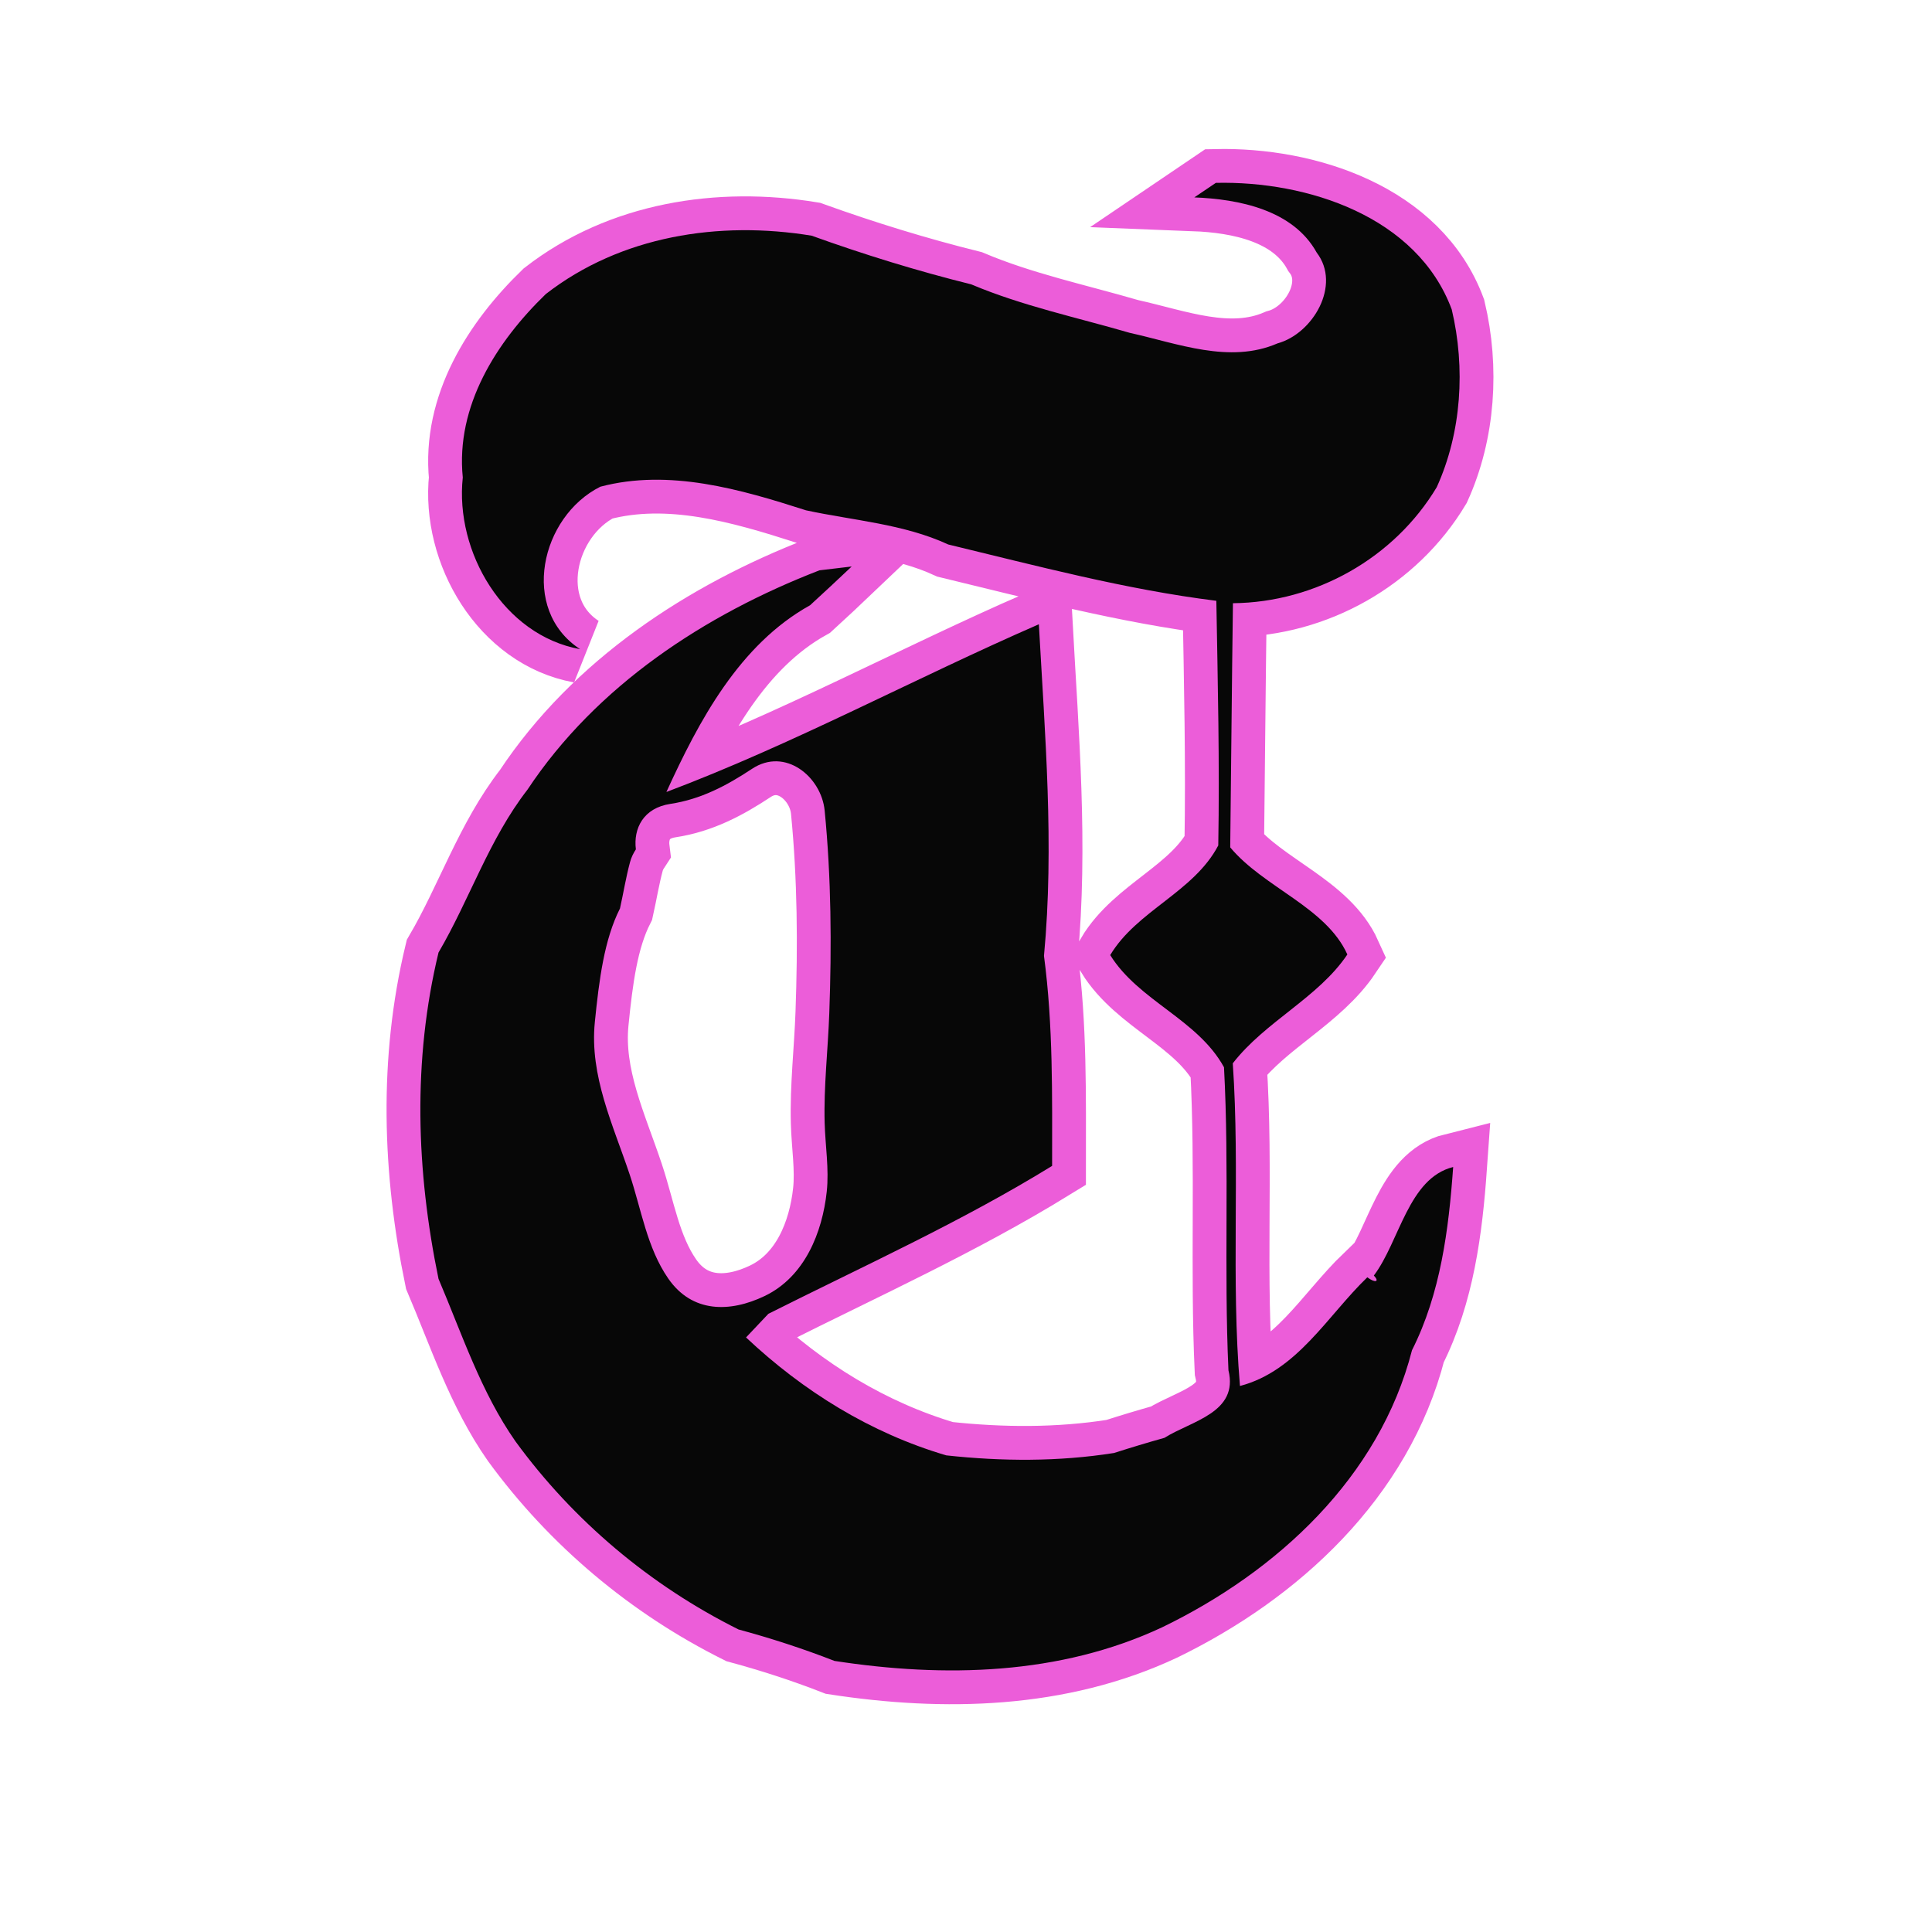 <?xml version="1.0" encoding="utf-8"?>
<!-- Generator: Adobe Illustrator 14.0.0, SVG Export Plug-In . SVG Version: 6.00 Build 43363)  -->
<!DOCTYPE svg PUBLIC "-//W3C//DTD SVG 1.1//EN" "http://www.w3.org/Graphics/SVG/1.1/DTD/svg11.dtd">
<svg version="1.1" xmlns="http://www.w3.org/2000/svg" xmlns:xlink="http://www.w3.org/1999/xlink" x="0px" y="0px" width="200px"
	 height="200px" viewBox="0 0 200 200" enable-background="new 0 0 200 200" xml:space="preserve">
<g id="Layer_1">
	<path fill="#070707" stroke="#EC5DD9" stroke-width="7" d="M142.222,132.043c0.627,0.661,0.132,0.794-0.678,0.183
		c-4.13,3.98-7.252,9.696-13.183,11.25c-0.942-11.118,0.017-22.285-0.743-33.402c3.37-4.347,8.855-6.791,11.86-11.268
		c-2.214-4.908-8.639-6.906-12.125-11.085c0.098-8.426,0.165-16.851,0.281-25.277c8.556-0.083,16.702-4.675,21.097-12.01
		c2.576-5.666,2.988-12.357,1.552-18.403c-3.585-9.632-14.951-13.316-24.418-13.101c-0.561,0.38-1.668,1.124-2.229,1.504
		c4.608,0.181,10.227,1.288,12.671,5.715c2.56,3.353-0.38,8.392-4.064,9.4c-4.957,2.147-10.342,0-15.281-1.091
		c-5.501-1.602-11.136-2.792-16.42-5.022c-5.585-1.387-11.103-3.089-16.52-5.038c-9.565-1.57-19.741,0-27.522,6.045
		c-5.104,4.94-9.334,11.581-8.591,18.982c-0.826,7.715,4.246,16.354,12.142,17.775c-6.277-4.113-4.08-13.728,2.099-16.817
		c7.119-1.883,14.503,0.264,21.293,2.445c4.906,1.057,10.11,1.404,14.72,3.536c9.185,2.213,18.336,4.658,27.753,5.831
		c0.148,8.426,0.347,16.884,0.199,25.326c-2.529,4.824-8.426,6.74-11.185,11.349c2.957,4.757,9.053,6.642,11.779,11.615
		c0.562,10.457-0.019,20.931,0.461,31.371c1.074,4.394-3.85,5.236-6.624,6.987c-1.769,0.495-3.519,1.024-5.221,1.57
		c-5.749,0.908-11.596,0.874-17.363,0.247c-7.847-2.312-14.817-6.643-20.732-12.209c0.578-0.611,1.734-1.834,2.312-2.445
		c9.863-4.956,19.957-9.515,29.373-15.312c0-7.27,0.117-14.54-0.842-21.741c1.075-11.432,0.099-22.897-0.529-34.329
		c-12.917,5.633-25.408,12.406-38.557,17.362c3.354-7.351,7.55-15.264,14.868-19.328c1.437-1.321,2.891-2.66,4.312-4.014
		c-0.827,0.099-2.494,0.296-3.338,0.396c-11.876,4.593-23.094,11.944-30.231,22.715c-3.965,5.105-5.964,11.316-9.202,16.85
		c-2.692,11.151-2.312,22.602,0,33.784c2.43,5.698,4.379,11.697,7.963,16.817c5.997,8.227,13.976,14.934,23.096,19.477
		c3.353,0.908,6.674,1.983,9.929,3.255c11.382,1.752,23.326,1.487,33.932-3.485c11.877-5.749,22.483-15.513,25.854-28.679
		c2.957-5.865,3.801-12.488,4.262-18.965C145.789,121.966,144.897,128.491,142.222,132.043z M69.174,132.349
		c-2.199-3.182-2.786-7.161-3.988-10.76c-1.714-5.135-4.167-10.213-3.609-15.776c0.445-4.433,0.977-8.555,2.603-11.77
		c0.359-1.602,0.616-3.226,1.045-4.812c0.131-0.486,0.345-0.915,0.601-1.306c-0.269-2.156,0.761-4.284,3.58-4.709
		c3.143-0.474,5.813-1.887,8.439-3.625c3.448-2.282,7.181,0.829,7.523,4.317c0.686,6.976,0.732,13.971,0.48,20.971
		c-0.135,3.76-0.585,7.61-0.48,11.368c0.065,2.333,0.468,4.774,0.217,7.102c-0.455,4.225-2.269,8.821-6.431,10.815
		C75.554,135.89,71.647,135.926,69.174,132.349z"/>
</g>
<g id="Layer_3">
	<path fill="#070707" d="M142.222,132.043c0.627,0.661,0.132,0.794-0.678,0.183c-4.13,3.98-7.252,9.696-13.183,11.25
		c-0.942-11.118,0.017-22.285-0.743-33.402c3.37-4.347,8.855-6.791,11.86-11.268c-2.214-4.907-8.639-6.906-12.125-11.085
		c0.098-8.426,0.165-16.851,0.281-25.277c8.556-0.083,16.702-4.675,21.097-12.01c2.576-5.666,2.988-12.357,1.552-18.403
		c-3.585-9.632-14.951-13.316-24.418-13.101c-0.561,0.38-1.668,1.124-2.229,1.504c4.608,0.181,10.227,1.288,12.671,5.715
		c2.56,3.353-0.38,8.392-4.064,9.4c-4.957,2.147-10.342,0-15.281-1.091c-5.501-1.602-11.136-2.792-16.421-5.022
		c-5.585-1.387-11.102-3.089-16.52-5.038c-9.565-1.57-19.741,0-27.522,6.045c-5.104,4.94-9.334,11.581-8.591,18.982
		c-0.826,7.715,4.246,16.354,12.142,17.775c-6.277-4.113-4.08-13.728,2.099-16.817c7.119-1.883,14.503,0.264,21.293,2.445
		c4.906,1.057,10.11,1.404,14.72,3.536c9.186,2.213,18.337,4.658,27.754,5.831c0.148,8.426,0.347,16.884,0.199,25.326
		c-2.529,4.824-8.426,6.74-11.185,11.349c2.957,4.757,9.053,6.642,11.779,11.615c0.562,10.457-0.019,20.931,0.461,31.371
		c1.074,4.394-3.85,5.236-6.624,6.987c-1.769,0.495-3.519,1.024-5.221,1.57c-5.749,0.908-11.596,0.874-17.363,0.247
		c-7.847-2.312-14.817-6.643-20.732-12.209c0.578-0.611,1.734-1.834,2.312-2.445c9.863-4.956,19.957-9.515,29.373-15.312
		c0-7.27,0.117-14.54-0.842-21.741c1.075-11.432,0.099-22.897-0.529-34.329c-12.917,5.633-25.408,12.406-38.557,17.362
		c3.354-7.351,7.55-15.264,14.868-19.328c1.437-1.321,2.891-2.66,4.312-4.014c-0.827,0.099-2.494,0.296-3.338,0.396
		c-11.876,4.593-23.094,11.944-30.231,22.715c-3.965,5.105-5.964,11.316-9.202,16.85c-2.692,11.151-2.312,22.602,0,33.784
		c2.43,5.698,4.379,11.697,7.963,16.817c5.997,8.227,13.976,14.934,23.096,19.477c3.353,0.908,6.674,1.983,9.929,3.255
		c11.382,1.752,23.326,1.487,33.932-3.485c11.877-5.749,22.483-15.513,25.854-28.679c2.957-5.865,3.801-12.488,4.262-18.965
		C145.789,121.966,144.897,128.491,142.222,132.043z M69.174,132.349c-2.199-3.182-2.786-7.161-3.988-10.76
		c-1.714-5.135-4.167-10.213-3.609-15.776c0.445-4.433,0.977-8.555,2.603-11.77c0.359-1.602,0.616-3.226,1.045-4.812
		c0.131-0.486,0.345-0.915,0.601-1.306c-0.269-2.156,0.761-4.284,3.58-4.709c3.143-0.474,5.813-1.887,8.439-3.625
		c3.448-2.282,7.181,0.829,7.523,4.317c0.686,6.976,0.732,13.97,0.48,20.971c-0.135,3.76-0.585,7.61-0.48,11.368
		c0.065,2.333,0.468,4.774,0.217,7.102c-0.455,4.225-2.269,8.821-6.431,10.815C75.554,135.89,71.647,135.926,69.174,132.349z"/>
</g>
</svg>
